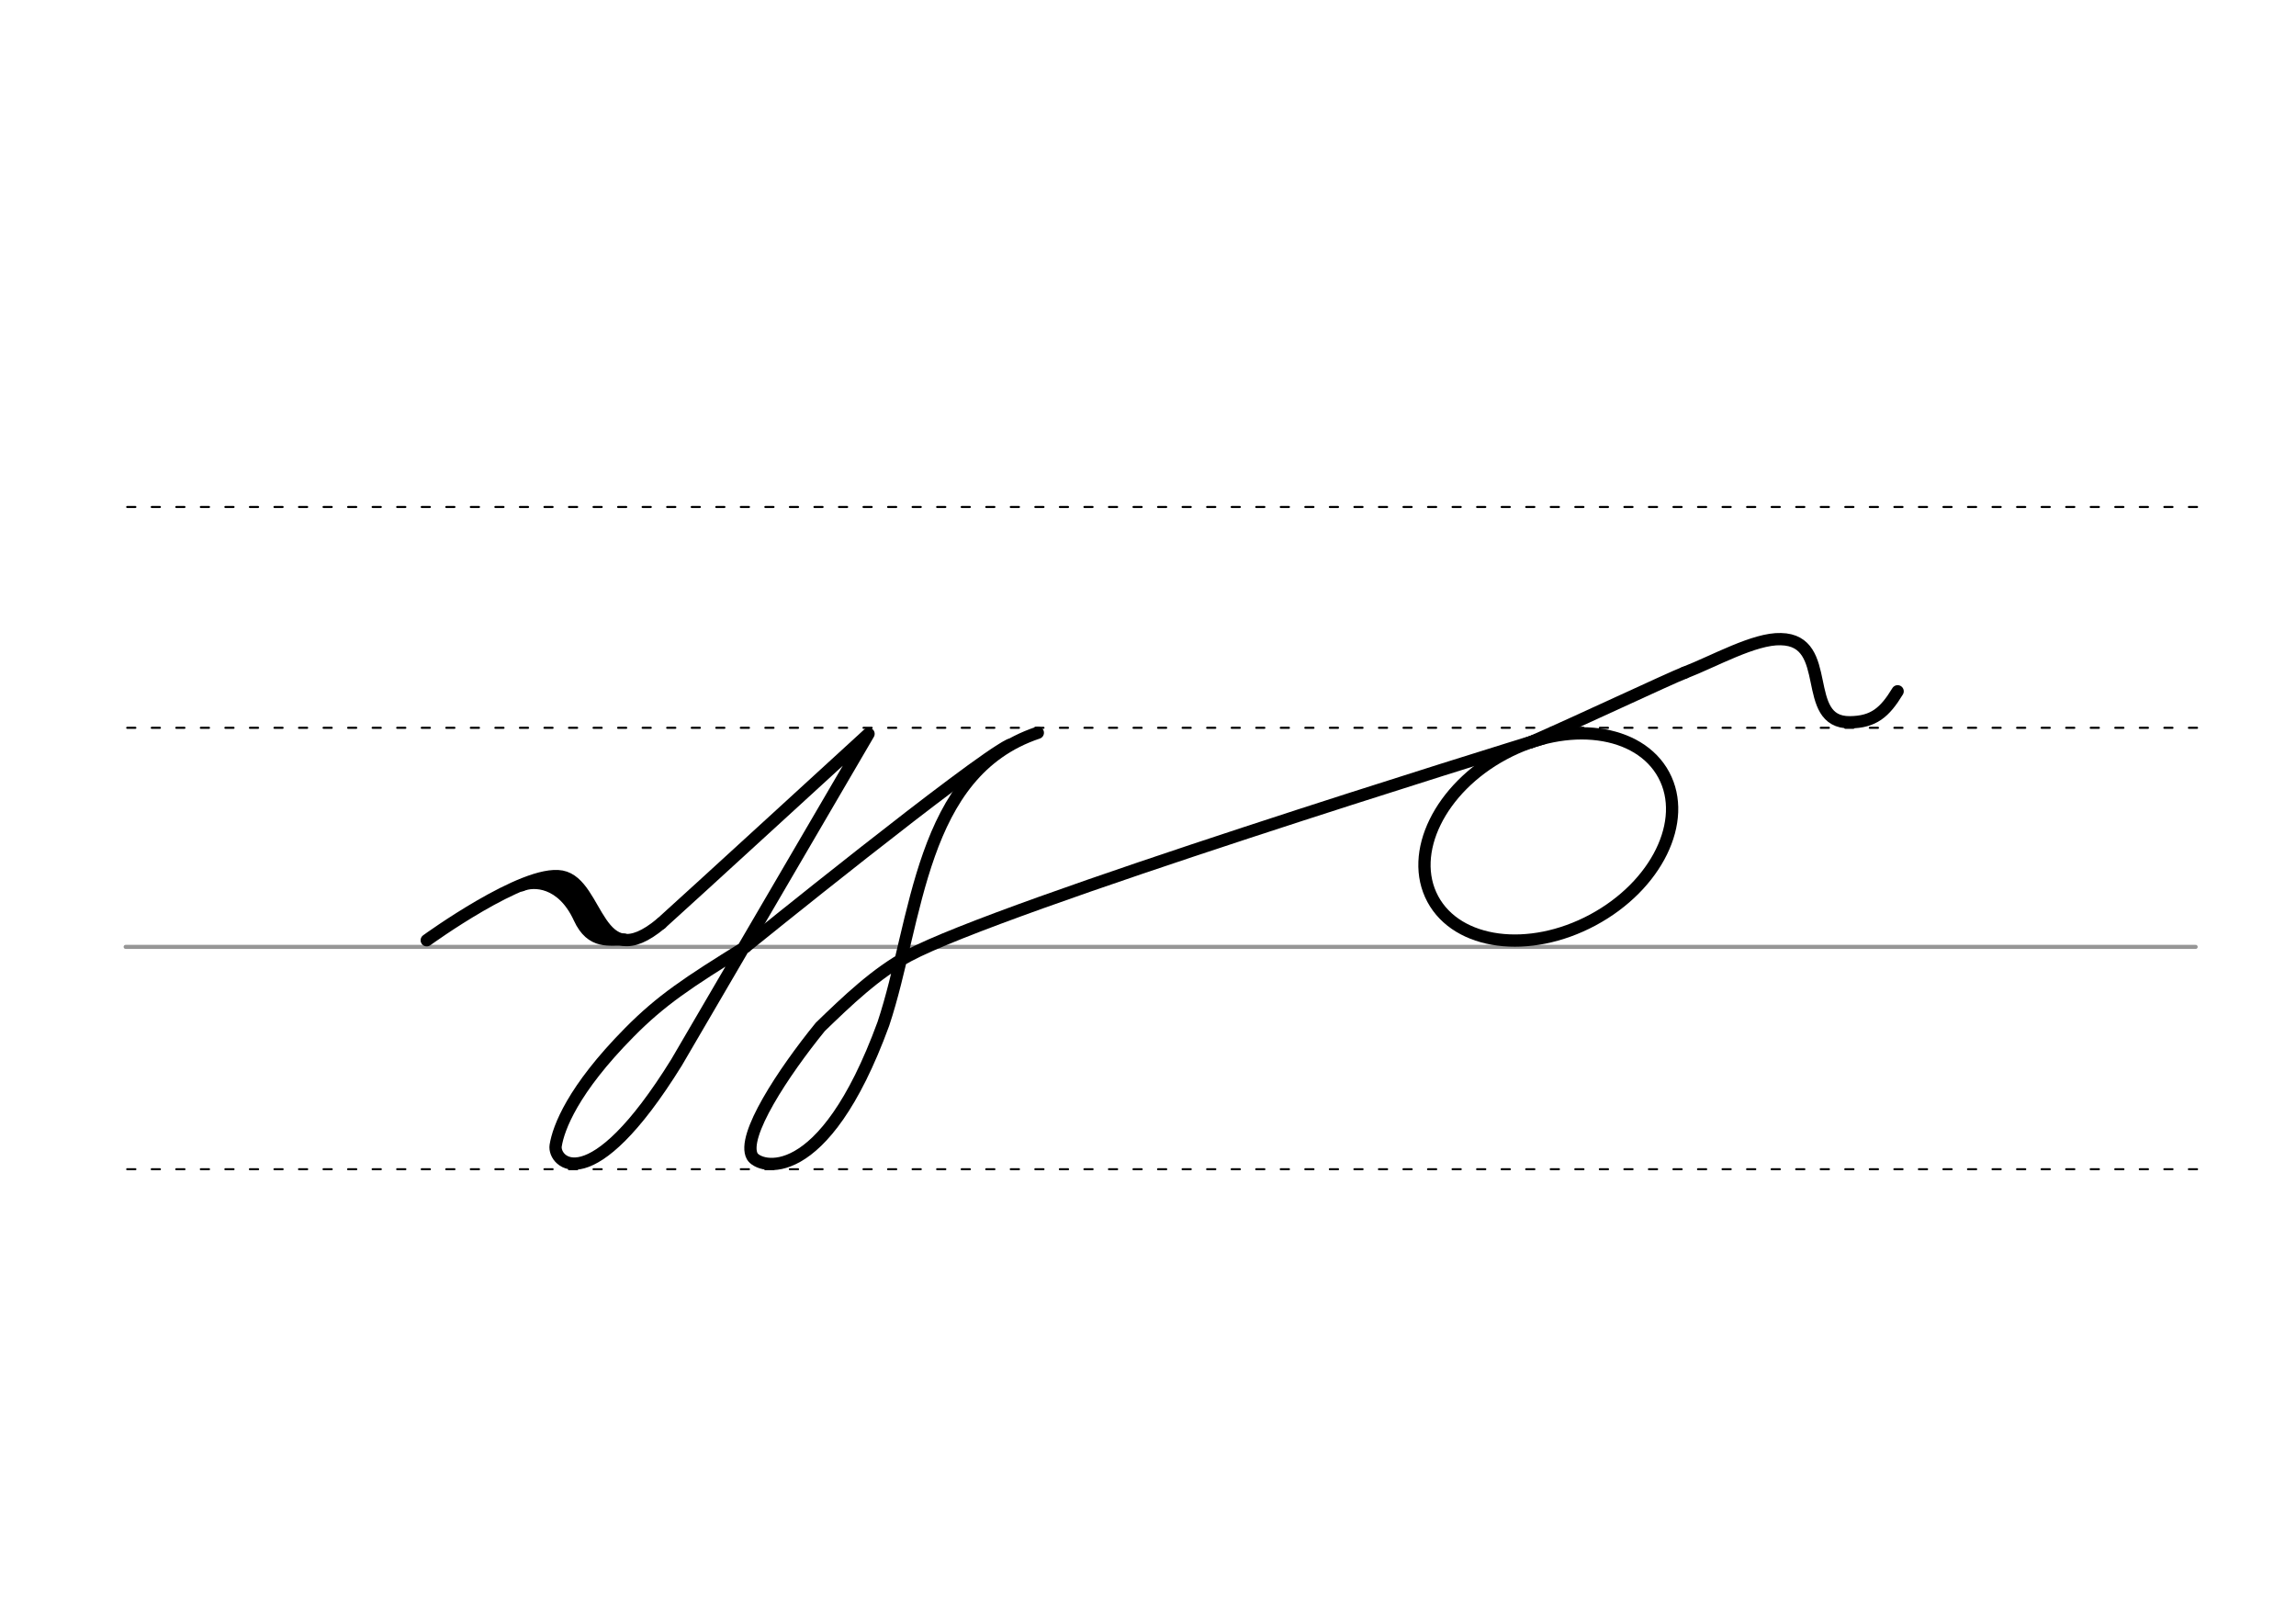 <svg height="210mm" viewBox="0 0 1052.4 744.1" width="297mm" xmlns="http://www.w3.org/2000/svg">
 <g fill="none" stroke-linecap="round">
  <g transform="translate(0 -308.268)">
   <path d="m57.6 742.2h948.8" stroke="#969696" stroke-width="1.875"/>
   <g stroke="#000" stroke-dasharray="3.75 7.5" stroke-miterlimit="2" stroke-width=".938">
    <path d="m58.3 844.1h948.8"/>
    <path d="m58.3 641.8h948.8"/>
    <path d="m58.3 540.6h948.8"/>
   </g>
  </g>
  <g stroke="#000" stroke-linejoin="round" stroke-width="5.625">
   <path d="m707.4 338.3c-16.8 5.1-248.7 77-291 99.7-14.8 7.9-28.3 20.9-40.4 32.6-17 20.9-36.3 50.2-31.2 59.3 2.9 5.3 32.4 15 60.1-60.7 15.8-47.4 16.5-115.2 70.8-133.4"/>
   <ellipse cx="443.851" cy="673.671" rx="60.097" ry="43.173" transform="matrix(.881 -.473 .473 .881 0 0)"/>
   <path d="m772.1 308.3c13.5-5.2 32.1-15.8 44.2-15.4 24.5.5 8.7 38.3 31.6 38.1 10.9-.1 16-4.5 21.9-14.2"/>
   <path d="m701.5 340.2c21.6-9.4 63.4-29.1 70.6-31.9"/>
   <path d="m341.6 434s104.4-84.5 121.1-92.6"/>
   <path d="m195.6 430.9s44.6-32.4 61.8-29.2 16 46.2 45.6 21.5"/>
   <path d="m239.1 405.7c5.4-2.4 18.6-2.2 26.5 15 5.6 12.2 13.9 9.5 20.5 9.9"/>
   <path d="m253.7 403.8c6.7 5.9 6.3.5 21.2 23.1"/>
   <path d="m341.6 434c-26.4 16.3-38.7 24.5-53.2 39.2-25.9 26.2-32.4 43.7-33.7 51.8-1.2 7.6 15.9 25.6 55.4-38.1l88-150.6s-84.7 77.6-95.1 86.9"/>
  </g>
 </g>
</svg>
